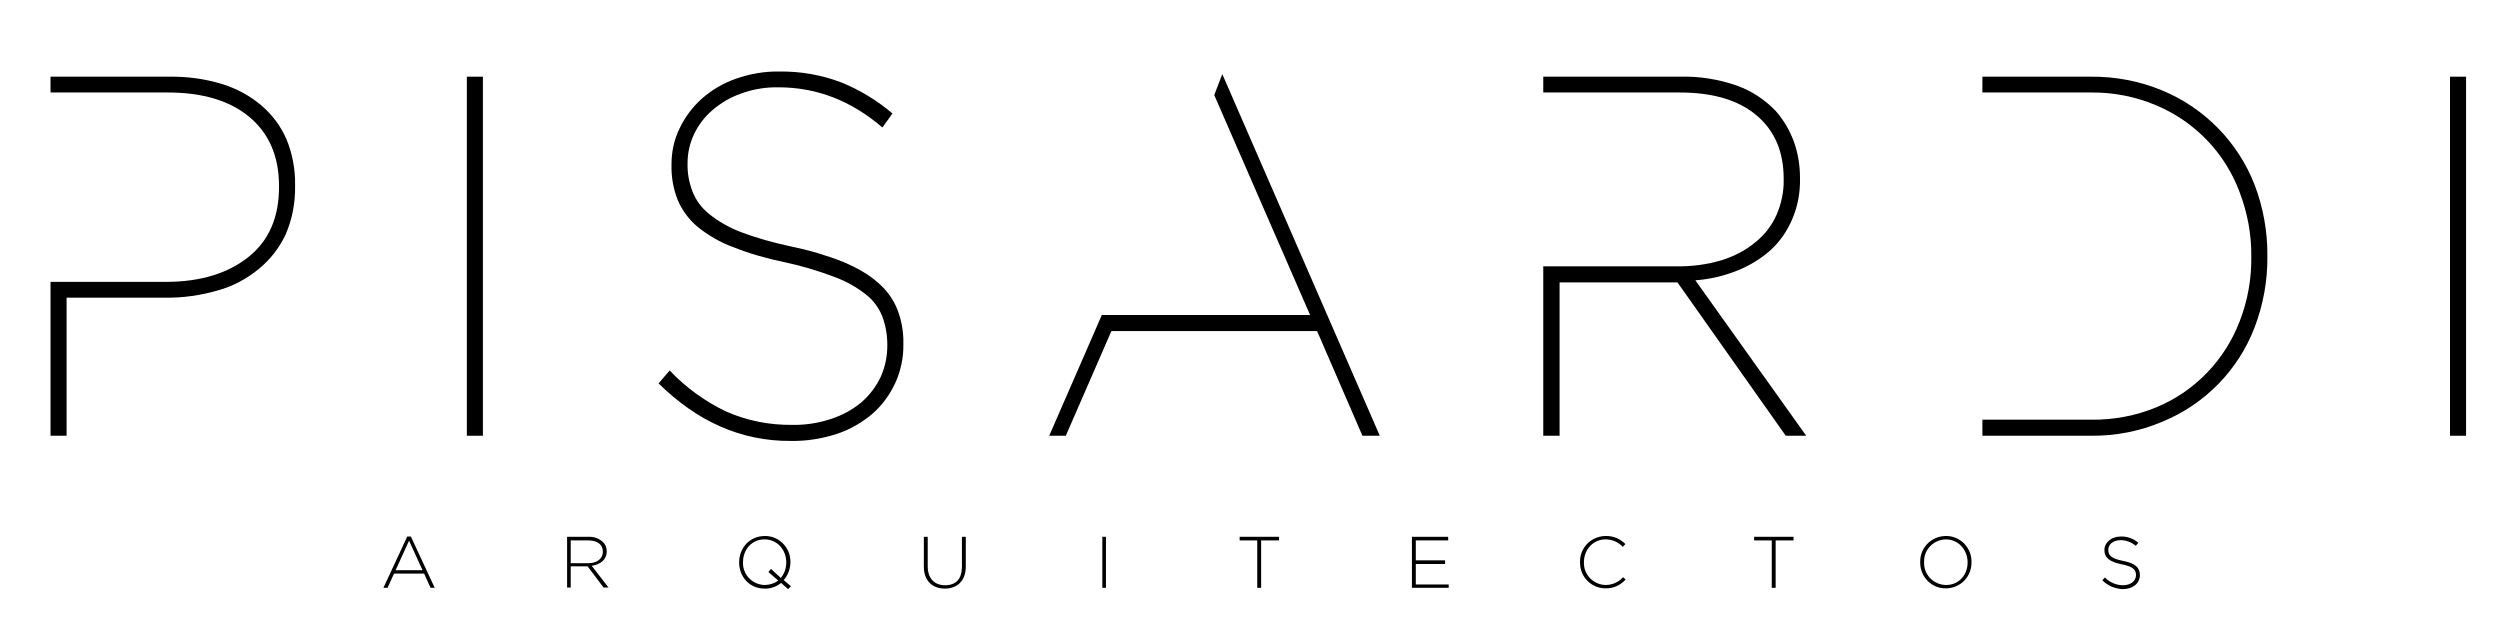 <?xml version="1.0" encoding="utf-8"?>
<!-- Generator: Adobe Illustrator 19.0.0, SVG Export Plug-In . SVG Version: 6.00 Build 0)  -->
<svg version="1.1" id="Capa_1" xmlns="http://www.w3.org/2000/svg" xmlns:xlink="http://www.w3.org/1999/xlink" x="0px" y="0px"
	 viewBox="458 -178 965 243.8" style="enable-background:new 458 -178 965 243.8;" xml:space="preserve">
<title>IMAGOTIPO_blanco</title>
<path d="M638.2-148.4h6.2V-9.8h-6.2V-148.4z"/>
<path d="M763.4-7.8c-9.5,0.1-18.9-1.8-27.6-5.7c-8.4-3.7-16.2-9.3-23.6-16.5l4.3-5c6.2,6.6,13.6,11.9,21.7,15.8
	c8.1,3.6,16.8,5.3,25.6,5.2c5.1,0.1,10.2-0.7,15-2.3c4.3-1.4,8.2-3.5,11.7-6.4c3.1-2.7,5.6-6,7.4-9.7c1.7-3.8,2.6-7.9,2.6-12.1v-0.4
	c0-3.7-0.6-7.4-1.9-10.9c-1.3-3.3-3.5-6.3-6.3-8.5c-3.7-2.9-7.8-5.2-12.2-6.8c-6.3-2.4-12.7-4.3-19.3-5.7c-6.8-1.4-13.5-3.3-20-5.9
	c-4.9-1.8-9.5-4.5-13.6-7.8c-3.3-2.8-5.9-6.3-7.6-10.3c-1.7-4.3-2.5-8.8-2.4-13.4v-0.4c0-4.8,1-9.5,3.1-13.8c2.1-4.4,5-8.3,8.6-11.5
	c3.8-3.4,8.3-6,13.1-7.7c5.4-1.9,11.1-2.9,16.8-2.8c8.2-0.1,16.3,1.3,23.9,4.2c7.2,2.9,13.9,7,19.8,12l-3.9,5.4
	c-12-10.3-25.3-15.5-40.1-15.5c-4.9-0.1-9.8,0.7-14.4,2.4c-4.1,1.4-7.8,3.6-11.1,6.4c-3,2.6-5.4,5.7-7.1,9.3
	c-1.6,3.4-2.5,7.2-2.5,11v0.4c-0.1,3.7,0.6,7.3,1.9,10.7c1.3,3.4,3.5,6.3,6.3,8.6c3.7,3,7.8,5.3,12.2,7c6.3,2.4,12.8,4.2,19.4,5.6
	c6.9,1.4,13.7,3.4,20.3,6c5.6,2.4,10.1,5,13.5,8.1c3.3,2.8,5.8,6.3,7.4,10.3c1.6,4.1,2.4,8.6,2.3,13v0.4c0.1,5.1-1,10.2-3.1,14.9
	c-2.1,4.5-5,8.5-8.7,11.8c-4,3.4-8.6,6.1-13.6,7.8C775.5-8.7,769.5-7.7,763.4-7.8z"/>
<path d="M1403.7-148.4h6.2V-9.8h-6.2V-148.4z"/>
<path d="M568.6-124.2c-2.2-5.1-5.5-9.5-9.7-13.1c-4.5-3.8-9.7-6.6-15.3-8.3c-6.6-2-13.4-2.9-20.3-2.8h-45.8v6.1h45.3
	c13.3,0,23.8,3.1,31.4,9.4c7.6,6.3,11.5,15.2,11.5,26.7v0.4c0,11.7-3.9,20.7-11.8,27s-18.5,9.6-31.8,9.6h-44.6v59.4h6.2v-53.3h38.2
	c6.8,0.1,13.6-0.9,20.2-2.8c5.8-1.6,11.2-4.5,15.8-8.3c4.4-3.6,8-8.2,10.4-13.4c2.5-5.8,3.7-12.1,3.6-18.5v-0.4
	C572-112.6,570.9-118.6,568.6-124.2z"/>
<polygon points="929.8,-149.4 926.7,-141.3 963.7,-56.4 926.7,-56.4 889.8,-56.4 883.3,-56.4 863,-9.8 869.4,-9.8 887,-50.2 
	966.4,-50.2 983.9,-9.8 990.6,-9.8 "/>
<path d="M1112.4-69.8c5.6-0.4,11.1-1.7,16.3-3.8c4.7-1.9,9-4.5,12.8-7.9c3.6-3.3,6.4-7.4,8.3-11.9c2.1-4.9,3.1-10.2,3-15.6v-0.4
	c0-4.9-0.8-9.7-2.5-14.3c-1.6-4.2-3.9-8.1-6.9-11.5c-4.2-4.4-9.4-7.8-15.1-9.8c-6.9-2.4-14.3-3.6-21.6-3.4h-53v6.1h52.7
	c12.7,0,22.6,2.9,29.6,8.8c7,5.9,10.5,14,10.5,24.5v0.4c0.1,4.6-0.9,9.2-2.7,13.4c-1.8,4.1-4.6,7.8-8.1,10.6c-3.8,3.2-8.3,5.5-13,7
	c-5.7,1.7-11.6,2.5-17.6,2.4h-51.4v65.4h6.3V-69h45.5l41.8,59.2h7.9L1112.4-69.8z"/>
<path d="M1328.3-106.6c-6.4-16.5-19.3-29.7-35.7-36.5c-8.7-3.6-18.1-5.4-27.6-5.3h-41.8v6.1h41.9c8.7-0.1,17.3,1.6,25.3,5
	c14.9,6.3,26.5,18.4,32.1,33.5c3,7.9,4.6,16.3,4.5,24.7v0.4c0.1,8.4-1.4,16.7-4.4,24.5c-5.7,15.1-17.3,27.2-32.2,33.4
	c-8,3.3-16.5,4.9-25.1,4.8h-42.1v6.2h41.8c9.5,0.1,18.9-1.7,27.6-5.4c16.4-6.7,29.4-19.9,35.7-36.5c3.3-8.7,5-17.9,4.9-27.2v-0.4
	C1333.3-88.6,1331.6-97.9,1328.3-106.6z"/>
<path d="M615.2,29.1h1.4l9.2,19.8h-1.6l-2.5-5.5h-11.6l-2.5,5.5H606L615.2,29.1z M621.1,42.1l-5.2-11.4l-5.2,11.4H621.1z"/>
<path d="M676.9,29.2h8.2c2.1-0.1,4.1,0.6,5.6,2c1,0.9,1.5,2.2,1.5,3.6l0,0c0,3.3-2.5,5.1-5.8,5.6l6.5,8.4H691l-6.2-8.2h-6.5v8.2
	h-1.4V29.2z M685,39.4c3.3,0,5.7-1.6,5.7-4.5l0,0c0-2.7-2.1-4.3-5.6-4.3h-6.8v8.8H685z"/>
<path d="M759.5,47c-1.8,1.5-4.1,2.3-6.4,2.2c-5.9,0-9.8-4.7-9.8-10.1l0,0c0-5.4,3.9-10.2,9.9-10.2c5.4-0.1,9.8,4.3,9.9,9.7l0,0V39
	l0,0c0,2.5-0.9,5-2.6,6.9l2.8,2.4l-1.1,1.1L759.5,47z M758.4,46.1l-3.8-3.3l1-1.2l3.8,3.5c1.4-1.7,2.1-3.8,2.1-6l0,0
	c0-4.9-3.5-8.9-8.4-8.9s-8.3,3.9-8.3,8.8l0,0c-0.2,4.7,3.5,8.6,8.2,8.8l0,0h0.2C755.1,47.8,756.9,47.2,758.4,46.1z"/>
<path d="M814.6,40.7V29.2h1.5v11.4c0,4.6,2.5,7.3,6.7,7.3s6.5-2.4,6.5-7.2V29.2h1.5v11.4c0,5.6-3.3,8.6-8.1,8.6
	C817.9,49.2,814.6,46.2,814.6,40.7z"/>
<path d="M883.5,29.2h1.4v19.7h-1.4V29.2z"/>
<path d="M943.3,30.6h-6.8v-1.4h15.2v1.4h-6.9v18.3h-1.5V30.6z"/>
<path d="M1003,29.2h14v1.4h-12.5v7.7h11.3v1.4h-11.3v7.9h12.7v1.3H1003V29.2z"/>
<path d="M1067.9,39.1L1067.9,39.1c-0.2-5.5,4.1-10,9.6-10.2l0,0h0.3c2.9-0.1,5.6,1.1,7.6,3.1l-1,1.1c-1.7-1.9-4.2-2.9-6.7-2.9
	c-4.7,0-8.3,3.9-8.3,8.8l0,0c-0.2,4.7,3.5,8.6,8.2,8.8l0,0h0.2c2.6,0,5-1.1,6.7-3l1,0.9c-2,2.2-4.8,3.5-7.8,3.4
	c-5.4,0-9.8-4.4-9.8-9.8L1067.9,39.1L1067.9,39.1z"/>
<path d="M1141.9,30.6h-6.8v-1.4h15.2v1.4h-6.9v18.3h-1.5L1141.9,30.6L1141.9,30.6z"/>
<path d="M1199.2,39.1L1199.2,39.1c-0.2-5.5,4.1-10,9.6-10.2l0,0h0.3c5.4-0.1,9.8,4.3,9.9,9.7l0,0V39l0,0c0.1,5.5-4.2,10-9.7,10.1
	l0,0h-0.2c-5.4,0.1-9.8-4.3-9.9-9.7l0,0L1199.2,39.1z M1217.5,39.1L1217.5,39.1c0-4.9-3.6-8.9-8.4-8.9c-4.7,0.1-8.5,3.9-8.4,8.6
	c0,0.1,0,0.1,0,0.2l0,0c-0.2,4.7,3.5,8.6,8.2,8.8l0,0h0.2C1214,47.9,1217.5,44,1217.5,39.1z"/>
<path d="M1269.5,46l1-1.1c1.8,1.9,4.4,3,7,3c3,0,5-1.7,5-3.9l0,0c0-2.1-1.1-3.3-5.6-4.2s-6.6-2.5-6.6-5.5l0,0c0-2.9,2.7-5.2,6.3-5.2
	c2.5-0.1,4.9,0.8,6.8,2.4l-1,1.2c-1.6-1.4-3.7-2.2-5.8-2.2c-2.9,0-4.8,1.6-4.8,3.7l0,0c0,2.1,1,3.4,5.7,4.3c4.7,0.9,6.5,2.6,6.5,5.5
	l0,0c0,3.2-2.8,5.4-6.6,5.4C1274.4,49.3,1271.6,48.1,1269.5,46z"/>
</svg>
